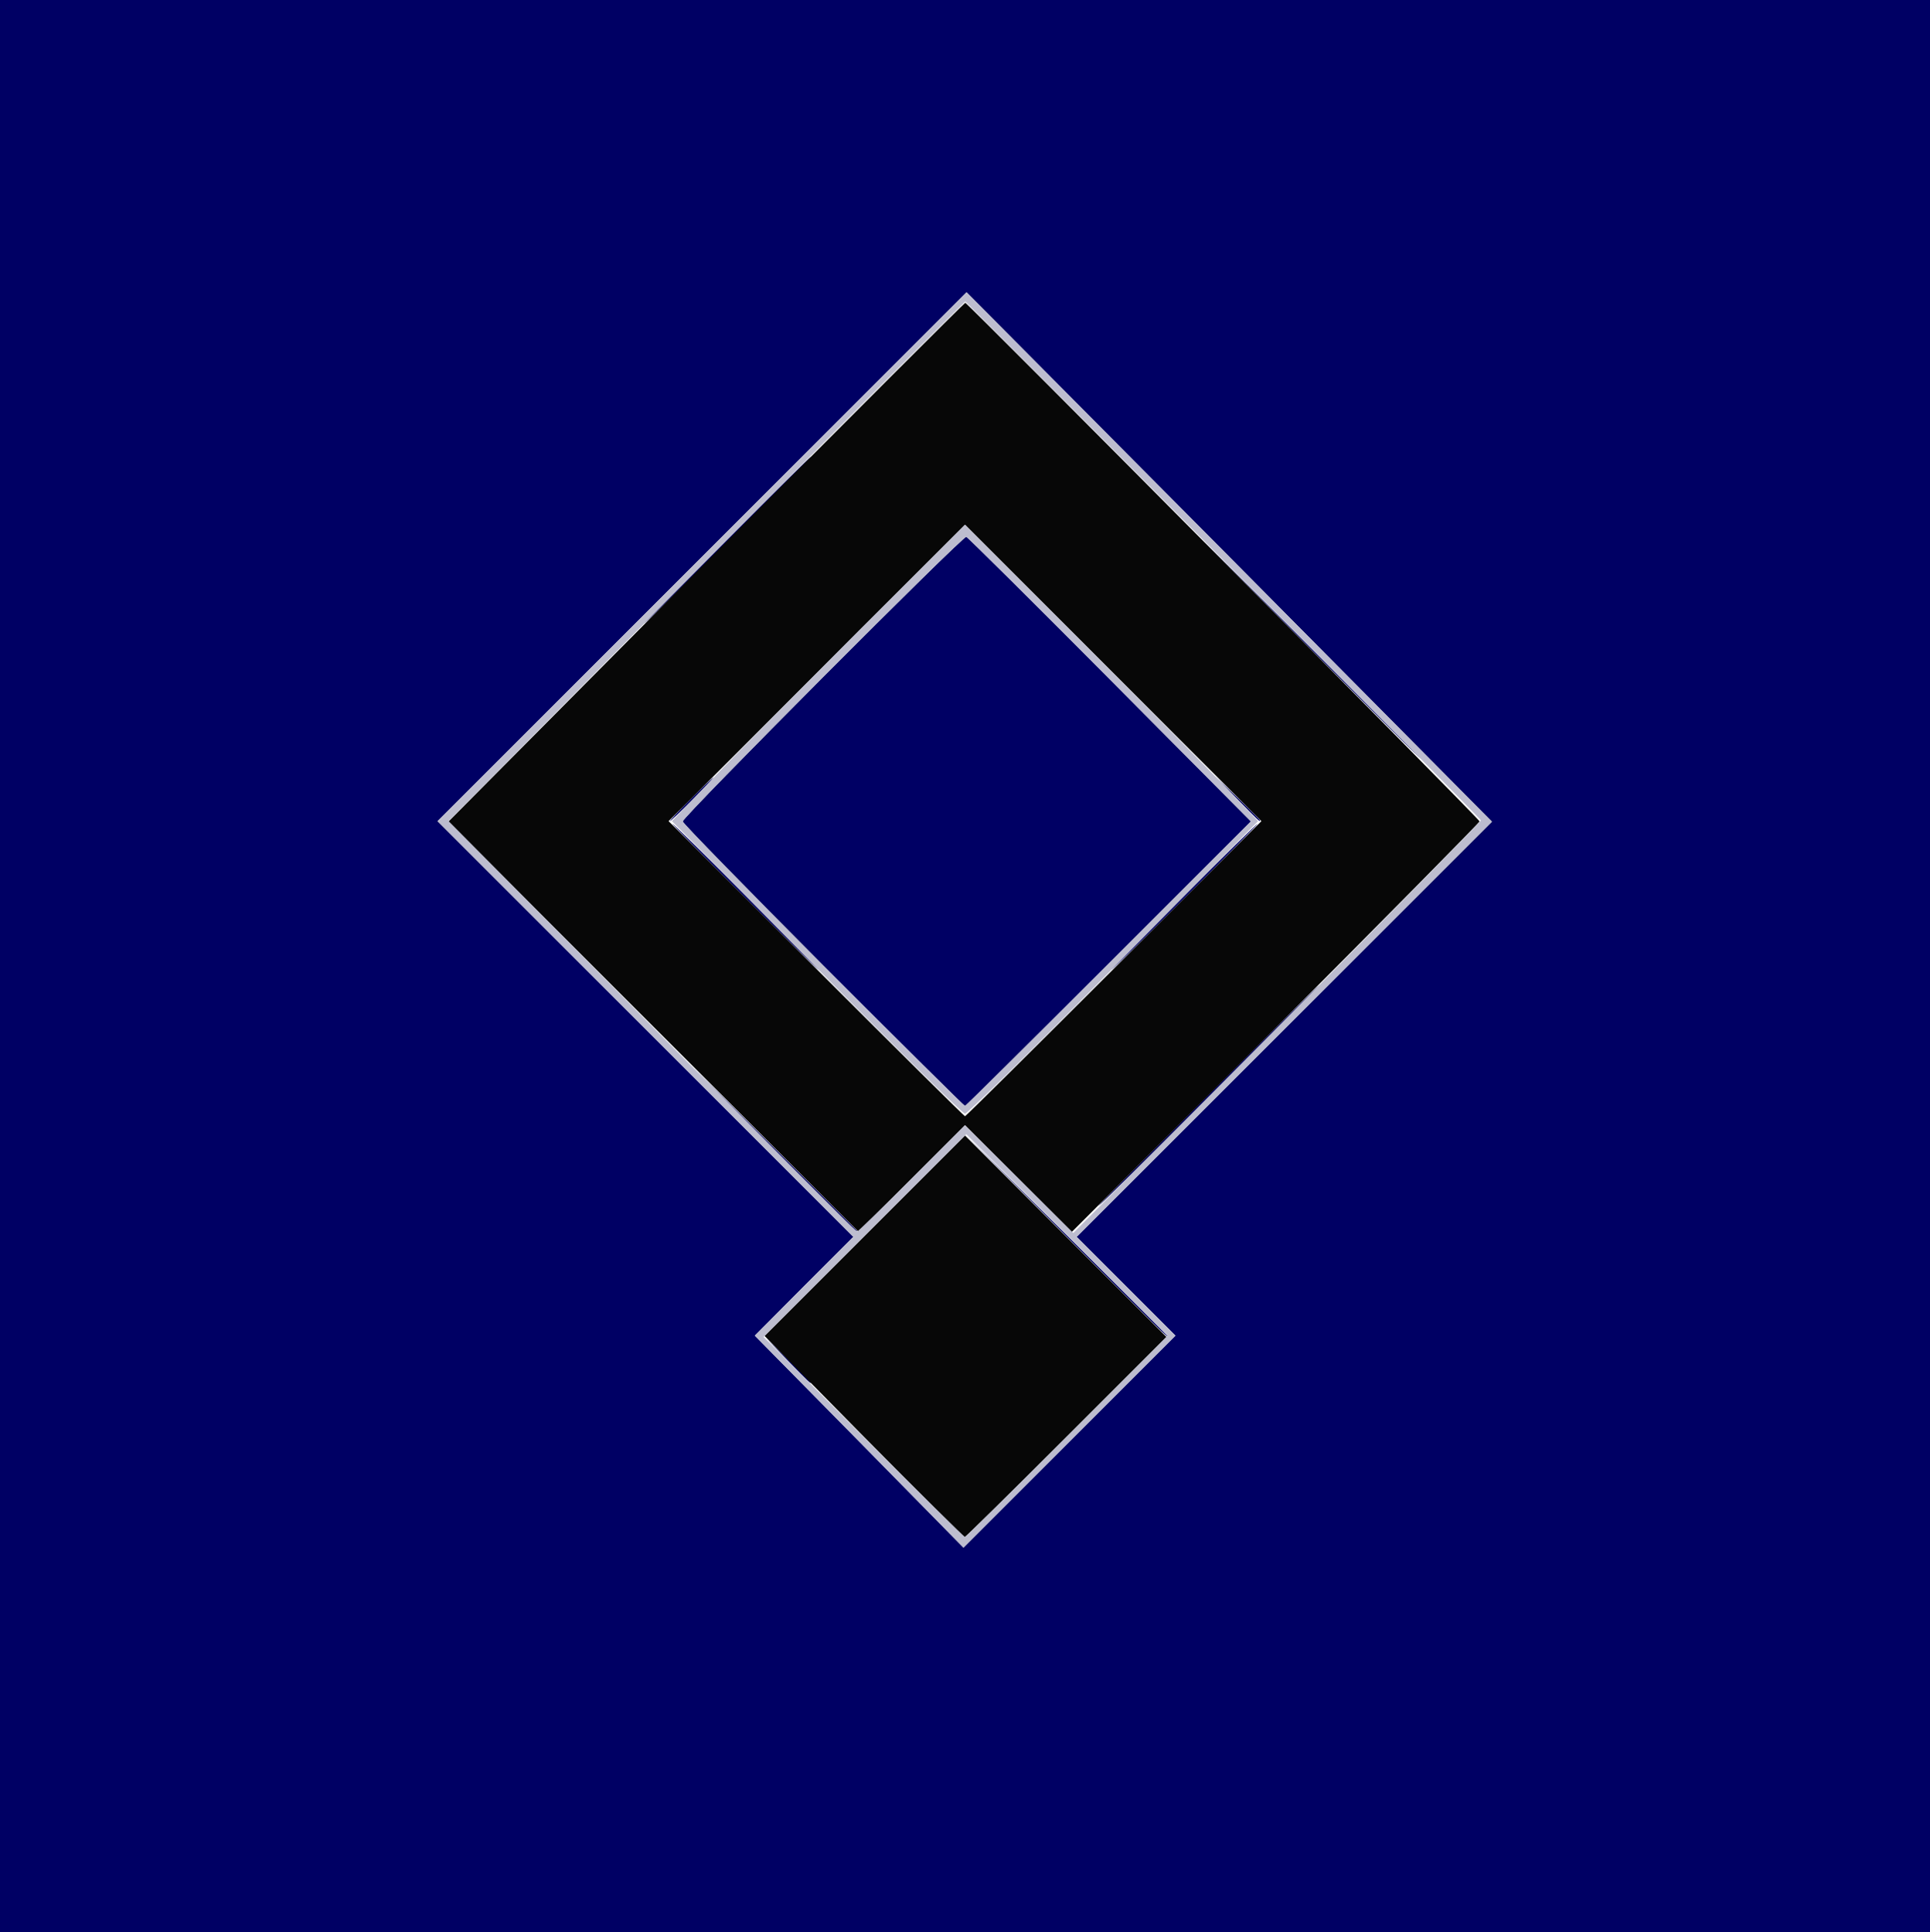 <!DOCTYPE svg PUBLIC "-//W3C//DTD SVG 20010904//EN" "http://www.w3.org/TR/2001/REC-SVG-20010904/DTD/svg10.dtd">
<svg version="1.0" xmlns="http://www.w3.org/2000/svg" width="752px" height="753px" viewBox="0 0 7520 7530" preserveAspectRatio="xMidYMid meet">
<g id="layer1" fill="#000064" stroke="none">
 <path d="M0 3765 l0 -3765 3760 0 3760 0 0 3765 0 3765 -3760 0 -3760 0 0 -3765z m4388 1248 l-193 -193 809 -809 809 -809 -1023 -1032 -1024 -1031 -1031 1031 -1030 1030 810 810 810 810 -192 192 -192 193 407 413 406 413 413 -413 413 -413 -192 -192z"/>
 <path d="M3070 5303 l-85 -88 88 85 c48 46 87 86 87 87 0 8 -11 -3 -90 -84z"/>
 <path d="M4150 4813 l-395 -398 398 395 c218 217 397 396 397 397 0 7 -33 -25 -400 -394z"/>
 <path d="M3015 4478 l-320 -323 323 320 c177 176 322 321 322 322 0 8 -28 -20 -325 -319z"/>
 <path d="M4705 4270 c236 -236 432 -430 435 -430 3 0 -189 194 -425 430 -236 237 -432 430 -435 430 -3 0 189 -193 425 -430z"/>
 <path d="M3207 3762 c-301 -301 -547 -553 -547 -561 0 -18 1091 -1113 1105 -1109 6 2 258 252 560 556 l549 553 -555 555 c-304 304 -556 554 -559 554 -3 0 -251 -246 -553 -548z"/>
 <path d="M2900 3495 c-157 -157 -283 -285 -280 -285 3 0 133 128 290 285 157 157 283 285 280 285 -3 0 -133 -128 -290 -285z"/>
 <path d="M4610 3495 c157 -157 287 -285 290 -285 3 0 -123 128 -280 285 -157 157 -287 285 -290 285 -3 0 123 -128 280 -285z"/>
 <path d="M2690 3115 c47 -47 87 -85 90 -85 2 0 -33 38 -80 85 -47 47 -87 85 -90 85 -2 0 33 -38 80 -85z"/>
 <path d="M4820 3113 l-85 -88 88 85 c48 46 87 86 87 87 0 8 -11 -3 -90 -84z"/>
 <path d="M5105 2528 l-430 -433 433 430 c237 236 432 431 432 432 0 7 -35 -28 -435 -429z"/>
 <path d="M2830 2105 c179 -179 327 -325 330 -325 3 0 -141 146 -320 325 -179 179 -327 325 -330 325 -3 0 141 -146 320 -325z"/>
 </g>
<g id="layer2" fill="#070707" stroke="none">
 <path d="M3365 5598 l-386 -392 390 -390 391 -391 392 392 393 393 -390 390 c-214 214 -393 390 -396 390 -4 0 -181 -176 -394 -392z"/>
 <path d="M2546 4001 l-799 -799 1004 -1011 c552 -556 1007 -1011 1010 -1011 9 0 2004 2012 2004 2021 0 4 -357 366 -794 804 l-795 796 -208 -208 -208 -208 -208 208 -207 207 -799 -799z m1794 -226 l575 -575 -578 -578 -577 -577 -577 577 -578 578 575 575 c316 316 577 575 580 575 3 0 264 -259 580 -575z"/>
 </g>
<g id="layer3" fill="#bdbdcf" stroke="none">
 <path d="M3348 5618 l-407 -413 192 -193 192 -192 -810 -810 -810 -810 1030 -1030 1031 -1031 1024 1031 1023 1032 -809 809 -809 809 193 193 192 192 -413 413 -413 413 -406 -413z m810 -21 l392 -392 -393 -393 -392 -392 -395 395 -395 395 390 390 c214 214 392 390 395 390 3 0 182 -177 398 -393z m-606 -1004 l208 -208 211 210 211 210 794 -800 c436 -440 794 -804 794 -808 0 -4 -452 -461 -1004 -1015 l-1005 -1007 -246 245 c-136 135 -589 590 -1007 1012 l-760 768 793 800 c436 440 795 800 798 800 3 0 99 -93 213 -207z"/>
 <path d="M3180 3770 l-562 -570 160 -167 c88 -93 346 -352 571 -578 l411 -410 463 463 c254 255 511 515 570 578 l109 114 -562 570 c-317 321 -570 570 -580 570 -10 0 -263 -249 -580 -570z m1139 -14 l555 -555 -549 -553 c-302 -304 -554 -554 -560 -556 -14 -4 -1105 1091 -1105 1109 0 13 1088 1109 1100 1109 3 0 255 -250 559 -554z"/>
 </g>

</svg>
